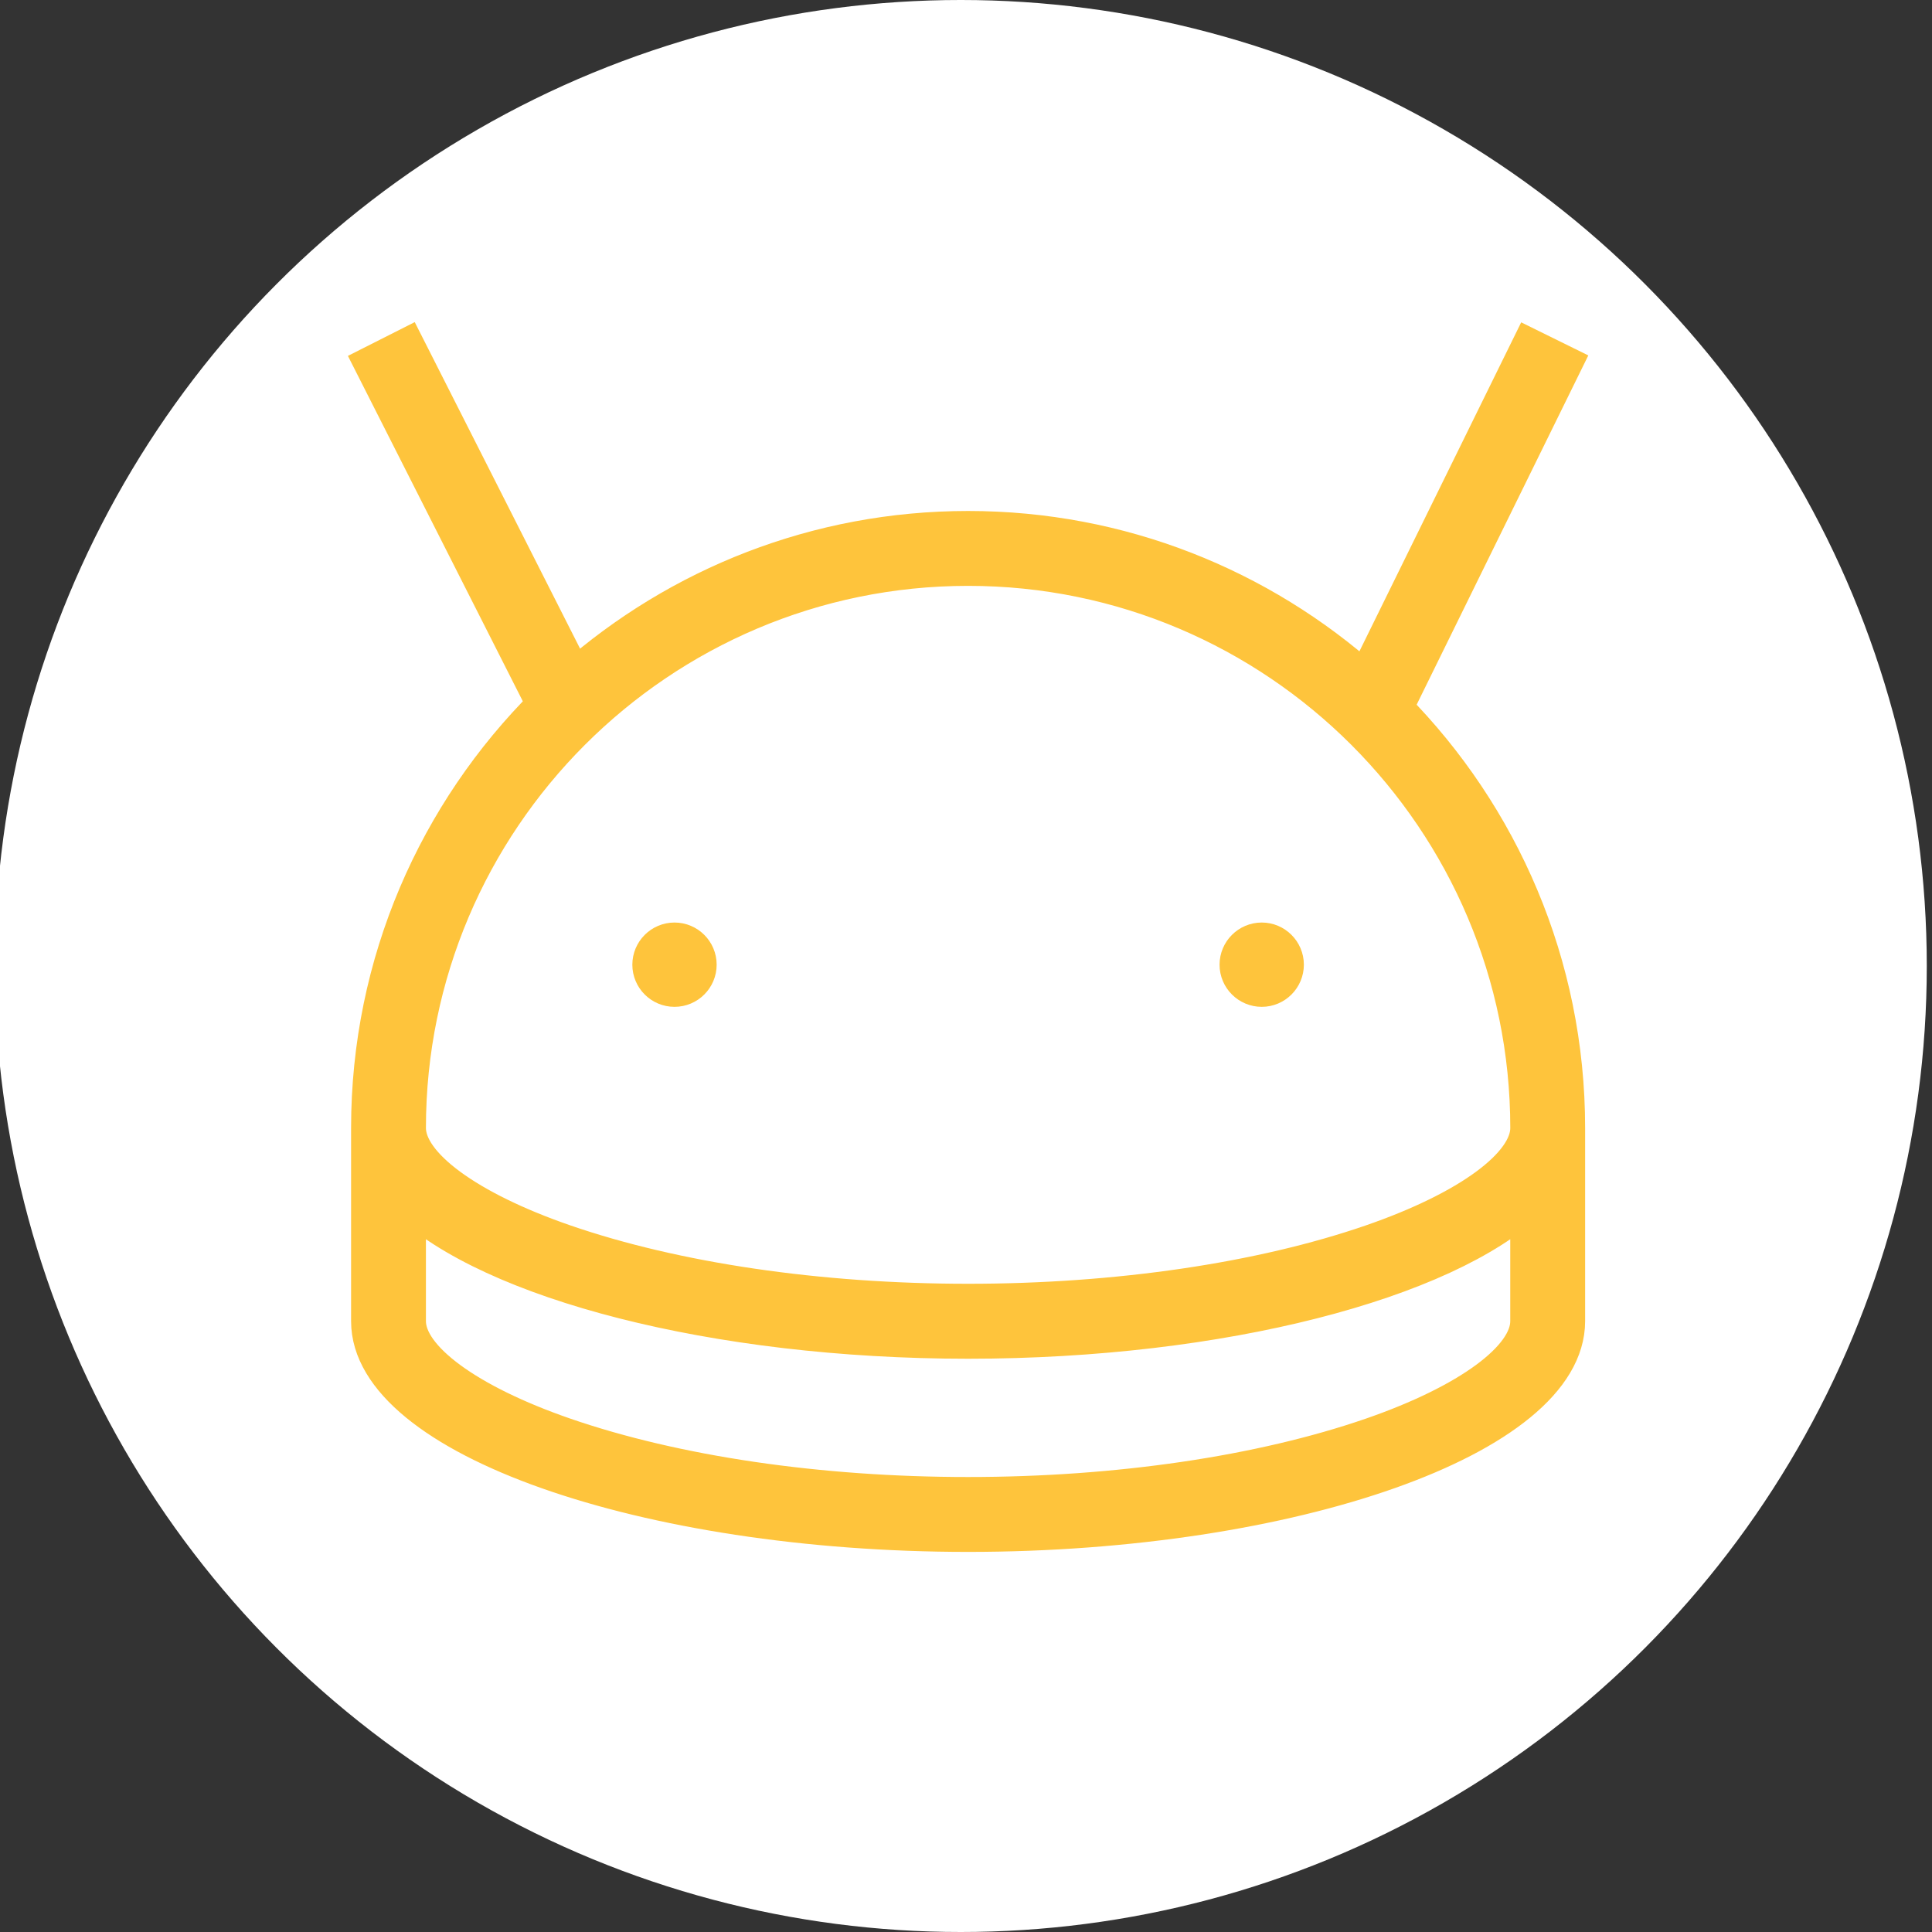 <?xml version="1.0" encoding="utf-8"?>
<!-- Generator: Adobe Illustrator 15.1.0, SVG Export Plug-In . SVG Version: 6.00 Build 0)  -->
<!DOCTYPE svg PUBLIC "-//W3C//DTD SVG 1.1//EN" "http://www.w3.org/Graphics/SVG/1.1/DTD/svg11.dtd">
<svg version="1.1" id="Layer_1" xmlns="http://www.w3.org/2000/svg" xmlns:xlink="http://www.w3.org/1999/xlink" x="0px" y="0px"
	 width="50px" height="50px" viewBox="0 0 50 50" enable-background="new 0 0 50 50" xml:space="preserve">
<rect x="0" y="0" width="50" height="50" fill="#333333" stroke="none"/>
<circle fill="#FFFFFF" cx="24.865" cy="25" r="25"/>
<g>
	<g>
		<path fill="#FEC43C" stroke="#FEC43C" d="M36.059,18.332l4.377-8.906l-0.84-0.414l-4.25,8.643
			c-2.736-2.443-6.343-3.931-10.291-3.931c-3.906,0-7.478,1.456-10.203,3.853l-4.339-8.569L9.676,9.431l4.463,8.813
			c-2.811,2.802-4.553,6.676-4.553,10.949v5c0,2.966,7.084,5.47,15.469,5.47c8.384,0,15.468-2.504,15.468-5.47v-5
			C40.523,24.964,38.816,21.127,36.059,18.332z M25.055,14.662c8.013,0,14.531,6.519,14.531,14.531c0,0.979-1.562,2.125-4.078,2.994
			c-2.869,0.99-6.582,1.537-10.453,1.537c-3.872,0-7.584-0.547-10.454-1.537c-2.515-0.869-4.078-2.016-4.078-2.994
			C10.523,21.18,17.042,14.662,25.055,14.662z M35.508,37.188c-2.869,0.99-6.582,1.537-10.453,1.537
			c-3.872,0-7.584-0.547-10.454-1.537c-2.515-0.869-4.078-2.016-4.078-2.994v-3.159c2.19,2.092,7.961,3.629,14.531,3.629
			c6.57,0,12.34-1.537,14.531-3.629v3.159C39.586,35.172,38.023,36.318,35.508,37.188z"/>
		<path fill="#FEC43C" stroke="#FEC43C" d="M17.456,25.557c0.326,0,0.591-0.265,0.591-0.591c0-0.326-0.265-0.591-0.591-0.591
			s-0.591,0.266-0.591,0.591C16.865,25.292,17.13,25.557,17.456,25.557z"/>
		<path fill="#FEC43C" stroke="#FEC43C" d="M32.654,25.557c0.324,0,0.59-0.265,0.59-0.591c0-0.326-0.266-0.591-0.59-0.591
			c-0.326,0-0.592,0.266-0.592,0.591C32.062,25.292,32.328,25.557,32.654,25.557z"/>
	</g>
</g>
</svg>
